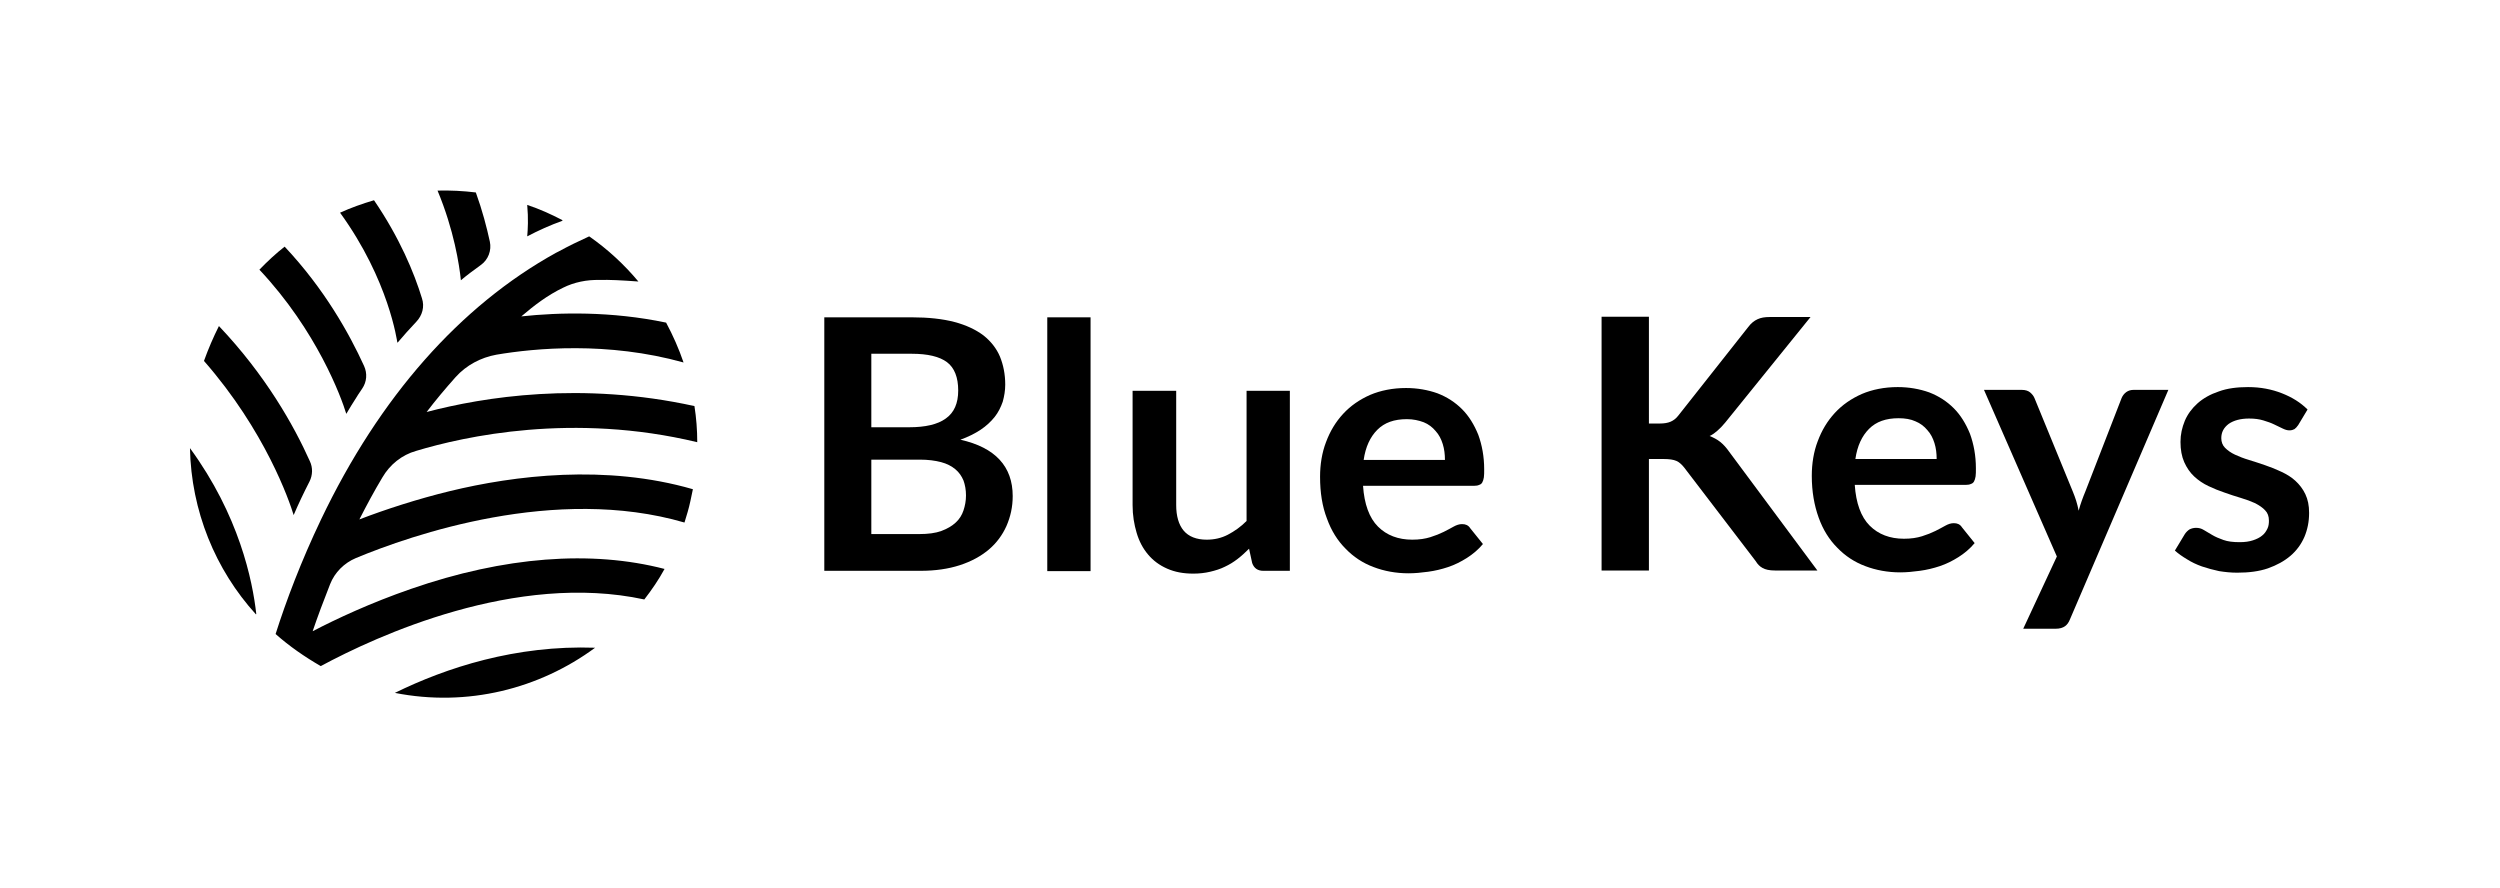 <?xml version="1.0" encoding="utf-8"?>
<!-- Generator: Adobe Illustrator 26.2.1, SVG Export Plug-In . SVG Version: 6.00 Build 0)  -->
<svg version="1.1" id="Layer_1" xmlns="http://www.w3.org/2000/svg" xmlns:xlink="http://www.w3.org/1999/xlink" x="0px" y="0px"
	 viewBox="0 0 802.8 285.2" style="enable-background:new 0 0 802.8 285.2;" xml:space="preserve">
<g>
	<g>
		<path d="M264.7,183.4v-81.5h28.1c5.3,0,9.9,0.5,13.7,1.5c3.8,1,6.9,2.5,9.3,4.3c2.4,1.9,4.2,4.2,5.3,6.8c1.1,2.7,1.7,5.7,1.7,9
			c0,1.9-0.3,3.7-0.8,5.5c-0.6,1.7-1.4,3.4-2.6,4.9s-2.7,2.9-4.5,4.1c-1.8,1.2-4,2.3-6.5,3.2c11.2,2.5,16.8,8.6,16.8,18.1
			c0,3.5-0.7,6.6-2,9.6c-1.3,2.9-3.2,5.5-5.7,7.6c-2.5,2.1-5.6,3.8-9.3,5c-3.7,1.2-7.9,1.8-12.6,1.8H264.7z M279.8,137.2H292
			c5.1,0,9.1-0.9,11.7-2.8c2.7-1.9,4-4.9,4-9c0-4.2-1.2-7.3-3.6-9.1c-2.4-1.8-6.2-2.7-11.3-2.7h-13V137.2z M279.8,147.6v23.9h15.4
			c2.8,0,5.2-0.3,7.1-1c1.9-0.7,3.4-1.6,4.6-2.7s2-2.4,2.5-3.9c0.5-1.5,0.8-3.1,0.8-4.8c0-1.8-0.3-3.4-0.8-4.8
			c-0.6-1.4-1.4-2.6-2.6-3.6c-1.2-1-2.7-1.8-4.6-2.3c-1.9-0.5-4.2-0.8-6.8-0.8H279.8z"/>
		<path d="M350.2,101.9v81.5h-13.9v-81.5H350.2z"/>
		<path d="M377.7,125.5v36.7c0,3.5,0.8,6.3,2.4,8.2c1.6,1.9,4.1,2.9,7.4,2.9c2.4,0,4.7-0.5,6.8-1.6c2.1-1.1,4.1-2.5,6-4.4v-41.8
			h13.9v57.8h-8.5c-1.8,0-3-0.8-3.6-2.5l-1-4.6c-1.2,1.2-2.4,2.3-3.7,3.3c-1.3,1-2.6,1.8-4.1,2.5c-1.4,0.7-3,1.2-4.7,1.6
			c-1.7,0.4-3.5,0.6-5.4,0.6c-3.2,0-5.9-0.5-8.4-1.6s-4.5-2.6-6.1-4.5c-1.7-2-2.9-4.3-3.7-7c-0.8-2.7-1.3-5.6-1.3-8.9v-36.7H377.7z"
			/>
		<path d="M451.5,124.6c3.6,0,7,0.6,10.1,1.7c3.1,1.2,5.7,2.9,7.9,5.1c2.2,2.2,3.9,5,5.2,8.2c1.2,3.3,1.9,7,1.9,11.1
			c0,1.1,0,1.9-0.1,2.6c-0.1,0.7-0.3,1.2-0.5,1.6c-0.2,0.4-0.6,0.7-1,0.8c-0.4,0.2-0.9,0.3-1.6,0.3h-35.7c0.4,5.9,2,10.3,4.8,13.1
			c2.8,2.8,6.5,4.2,11,4.2c2.3,0,4.2-0.3,5.8-0.8c1.6-0.5,3.1-1.1,4.3-1.7c1.2-0.6,2.3-1.2,3.2-1.7c0.9-0.5,1.8-0.8,2.7-0.8
			c0.6,0,1.1,0.1,1.5,0.3c0.4,0.2,0.8,0.5,1.1,1l4.1,5.1c-1.5,1.8-3.3,3.3-5.2,4.5c-1.9,1.2-3.9,2.2-6,2.9c-2.1,0.7-4.2,1.2-6.4,1.5
			c-2.2,0.3-4.3,0.5-6.3,0.5c-4,0-7.8-0.7-11.2-2c-3.5-1.3-6.5-3.3-9-5.9c-2.6-2.6-4.6-5.8-6-9.7c-1.5-3.9-2.2-8.3-2.2-13.4
			c0-3.9,0.6-7.7,1.9-11.1c1.3-3.5,3.1-6.5,5.5-9.1c2.4-2.6,5.3-4.6,8.7-6.1C443.3,125.4,447.2,124.6,451.5,124.6z M451.8,134.6
			c-4.1,0-7.2,1.1-9.5,3.4c-2.3,2.3-3.8,5.5-4.4,9.7H464c0-1.8-0.2-3.5-0.7-5.1c-0.5-1.6-1.2-3-2.3-4.2c-1-1.2-2.3-2.2-3.8-2.8
			C455.6,135,453.8,134.6,451.8,134.6z"/>
		<path d="M529.4,136h3.6c1.4,0,2.6-0.2,3.5-0.6c0.9-0.4,1.7-1,2.4-1.9l22.5-28.5c0.9-1.2,1.9-2,3-2.5s2.3-0.7,3.9-0.7h13.1
			l-27.4,33.9c-0.9,1.1-1.7,1.9-2.5,2.6c-0.8,0.7-1.6,1.3-2.5,1.7c1.2,0.5,2.4,1.1,3.4,1.9c1,0.8,2,1.9,2.9,3.2l28.3,38.1H570
			c-1.8,0-3.1-0.3-4-0.8c-0.9-0.5-1.6-1.2-2.2-2.2l-23-30.1c-0.8-1-1.6-1.7-2.5-2.1c-0.9-0.4-2.3-0.6-4-0.6h-4.8v35.8h-15.2v-81.5
			h15.2V136z"/>
		<path d="M609.4,124.3c3.6,0,7,0.6,10.1,1.7c3.1,1.2,5.7,2.9,7.9,5.1c2.2,2.2,3.9,5,5.2,8.2c1.2,3.3,1.9,7,1.9,11.1
			c0,1.1,0,1.9-0.1,2.6c-0.1,0.7-0.3,1.2-0.5,1.6c-0.2,0.4-0.6,0.7-1,0.8c-0.4,0.2-0.9,0.3-1.6,0.3h-35.7c0.4,5.9,2,10.3,4.8,13.1
			c2.8,2.8,6.5,4.2,11,4.2c2.3,0,4.2-0.3,5.8-0.8c1.6-0.5,3.1-1.1,4.3-1.7c1.2-0.6,2.3-1.2,3.2-1.7s1.8-0.8,2.7-0.8
			c0.6,0,1.1,0.1,1.5,0.3c0.4,0.2,0.8,0.5,1.1,1l4.1,5.1c-1.5,1.8-3.3,3.3-5.2,4.5c-1.9,1.2-3.9,2.2-6,2.9c-2.1,0.7-4.2,1.2-6.4,1.5
			c-2.2,0.3-4.3,0.5-6.3,0.5c-4,0-7.8-0.7-11.2-2c-3.5-1.3-6.5-3.3-9-5.9c-2.6-2.6-4.6-5.8-6-9.7s-2.2-8.3-2.2-13.4
			c0-3.9,0.6-7.7,1.9-11.1c1.3-3.5,3.1-6.5,5.5-9.1c2.4-2.6,5.3-4.6,8.7-6.1C601.2,125.1,605.1,124.3,609.4,124.3z M609.7,134.3
			c-4.1,0-7.2,1.1-9.5,3.4c-2.3,2.3-3.8,5.5-4.4,9.7h26.1c0-1.8-0.2-3.5-0.7-5.1c-0.5-1.6-1.2-3-2.3-4.2c-1-1.2-2.3-2.2-3.8-2.8
			C613.6,134.6,611.7,134.3,609.7,134.3z"/>
		<path d="M664.7,198.9c-0.4,1-0.9,1.7-1.6,2.2c-0.7,0.5-1.7,0.8-3,0.8h-10.4l10.8-23.2l-23.4-53.5h12.2c1.1,0,2,0.3,2.6,0.8
			c0.6,0.5,1.1,1.1,1.4,1.8l12.3,30c0.4,1,0.8,2,1.1,3s0.6,2.1,0.8,3.2c0.3-1.1,0.6-2.1,1-3.2c0.4-1,0.7-2,1.2-3.1l11.6-29.9
			c0.3-0.7,0.8-1.4,1.5-1.9c0.7-0.5,1.5-0.7,2.3-0.7h11.2L664.7,198.9z"/>
		<path d="M738,136.5c-0.4,0.6-0.8,1-1.2,1.3c-0.4,0.2-0.9,0.4-1.6,0.4c-0.7,0-1.4-0.2-2.2-0.6c-0.8-0.4-1.7-0.8-2.7-1.3
			c-1-0.5-2.2-0.9-3.5-1.3c-1.3-0.4-2.8-0.6-4.6-0.6c-2.7,0-4.9,0.6-6.5,1.7c-1.6,1.2-2.4,2.7-2.4,4.6c0,1.2,0.4,2.3,1.2,3.1
			c0.8,0.8,1.9,1.6,3.2,2.2c1.3,0.6,2.8,1.2,4.5,1.7c1.7,0.5,3.4,1.1,5.2,1.7c1.8,0.6,3.5,1.3,5.2,2.1c1.7,0.8,3.2,1.7,4.5,2.9
			c1.3,1.2,2.4,2.6,3.2,4.3s1.2,3.6,1.2,6c0,2.8-0.5,5.3-1.5,7.7c-1,2.3-2.5,4.4-4.5,6.1c-2,1.7-4.4,3-7.2,4c-2.9,1-6.2,1.4-9.9,1.4
			c-2,0-3.9-0.2-5.8-0.5c-1.9-0.4-3.7-0.9-5.5-1.5c-1.7-0.6-3.4-1.4-4.8-2.3c-1.5-0.9-2.8-1.8-3.9-2.8l3.2-5.3
			c0.4-0.6,0.9-1.1,1.5-1.5c0.6-0.3,1.3-0.5,2.1-0.5c0.9,0,1.7,0.2,2.5,0.7c0.8,0.5,1.7,1,2.7,1.6c1,0.6,2.2,1.1,3.6,1.6
			c1.4,0.5,3.1,0.7,5.2,0.7c1.7,0,3.1-0.2,4.3-0.6c1.2-0.4,2.2-0.9,2.9-1.5c0.8-0.6,1.3-1.4,1.7-2.2c0.4-0.8,0.5-1.7,0.5-2.6
			c0-1.4-0.4-2.5-1.2-3.3c-0.8-0.9-1.9-1.6-3.2-2.3c-1.3-0.6-2.9-1.2-4.6-1.7c-1.7-0.5-3.5-1.1-5.2-1.7c-1.8-0.6-3.5-1.3-5.2-2.1
			c-1.7-0.8-3.2-1.8-4.6-3.1c-1.3-1.2-2.4-2.8-3.2-4.6c-0.8-1.8-1.2-4-1.2-6.5c0-2.4,0.5-4.6,1.4-6.8c0.9-2.1,2.3-4,4.1-5.6
			c1.8-1.6,4.1-2.9,6.8-3.8c2.7-1,5.9-1.4,9.4-1.4c4,0,7.6,0.7,10.9,2c3.3,1.3,6,3,8.2,5.2L738,136.5z"/>
	</g>
	<g>
		<path d="M191.1,208c-25.5-0.9-47.8,6.4-64.3,14.5C150.1,227.1,173.2,221.2,191.1,208z M205,90.4c-4.6-5.5-9.9-10.4-15.8-14.5
			c-3.3,1.5-6.6,3.1-9.9,4.9c-0.8,0.4-0.8,0.4-0.8,0.4c-30.7,17-56.6,46.2-75.4,85.6c-6.4,13.4-11.2,26.1-14.6,36.8
			c4.4,3.9,9.3,7.3,14.5,10.3c18-9.7,62.7-30.3,103.9-21.4c2.4-3.1,4.6-6.3,6.5-9.8c-23.5-6.1-51.4-4-81.4,6.4
			c-13,4.5-23.9,9.6-31.6,13.6c1.6-4.7,3.5-9.8,5.6-15.1c1.5-3.8,4.5-6.8,8.3-8.4c17.8-7.4,64.1-23.5,105.5-11.4
			c0.7-2.3,1.4-4.5,1.9-6.9c0.3-1.3,0.5-2.5,0.8-3.8c-28-8.1-57.4-4.4-78,0.6c-10.3,2.5-20.8,5.9-29.1,9.1c2.3-4.5,4.7-9,7.4-13.5
			c2.4-4.1,6.2-7.2,10.8-8.5c15.6-4.7,50.4-12.4,90.3-2.8c0-3.9-0.3-7.8-0.9-11.6c-36.3-8-67.8-2.9-86,1.9c2.9-3.8,6-7.5,9.3-11.2
			c3.4-3.8,8.1-6.3,13.1-7.2c12.4-2.1,35.7-4.3,60.1,2.5c-1.5-4.4-3.4-8.7-5.6-12.8c-17.7-3.7-34.3-3.3-46.5-2
			c4.1-3.5,8.4-6.8,13.4-9.2c3.6-1.8,7.7-2.6,11.7-2.5C195.6,89.8,199.5,90,205,90.4z"/>
		<g>
			<path d="M61,143.9c15.8,21.6,20.1,42.5,21.3,53.3c-0.1,0-0.1,0-0.1,0.1C69.1,182.9,61.4,164,61,143.9z"/>
			<path d="M169.3,75.9c3.6-1.9,7.4-3.6,11.3-5c0-0.1,0-0.1,0-0.2c-3.6-1.9-7.4-3.6-11.3-4.9C169.7,70.2,169.5,73.7,169.3,75.9z"/>
			<path d="M148,90c2-1.7,4.2-3.3,6.4-4.9c2.4-1.7,3.5-4.7,2.9-7.5c-1-4.6-2.4-10-4.5-15.8c-4.1-0.5-8.2-0.7-12.3-0.6
				C145.8,73.9,147.5,85.1,148,90z"/>
			<path d="M127.6,110l0.1,0c1.8-2.1,3.8-4.4,6-6.7c1.9-2,2.7-4.8,1.8-7.5c-2.5-8.2-7.2-19.5-15.4-31.5c-3.7,1.1-7.4,2.4-10.9,4
				C125,90.1,127.5,109.7,127.6,110z"/>
			<path d="M83.3,86.6c18.5,19.7,26.3,41,27.9,46.3c1-1.7,2.1-3.5,3.2-5.2c0.1-0.2,0.8-1.3,1.9-2.9c1.5-2.2,1.7-4.9,0.6-7.3
				c-4.7-10.3-12.7-24.7-25.5-38.3C88.6,81.4,85.9,83.9,83.3,86.6z"/>
			<path d="M65.5,115.9c19.7,22.5,27.4,44.9,28.8,49.5c1.5-3.5,3.2-7.1,5.1-10.8c1-2,1.1-4.4,0.1-6.5c-5.1-11.4-14.2-27.6-29.2-43.4
				C68.5,108.3,66.9,112,65.5,115.9z"/>
		</g>
	</g>
</g>
</svg>
